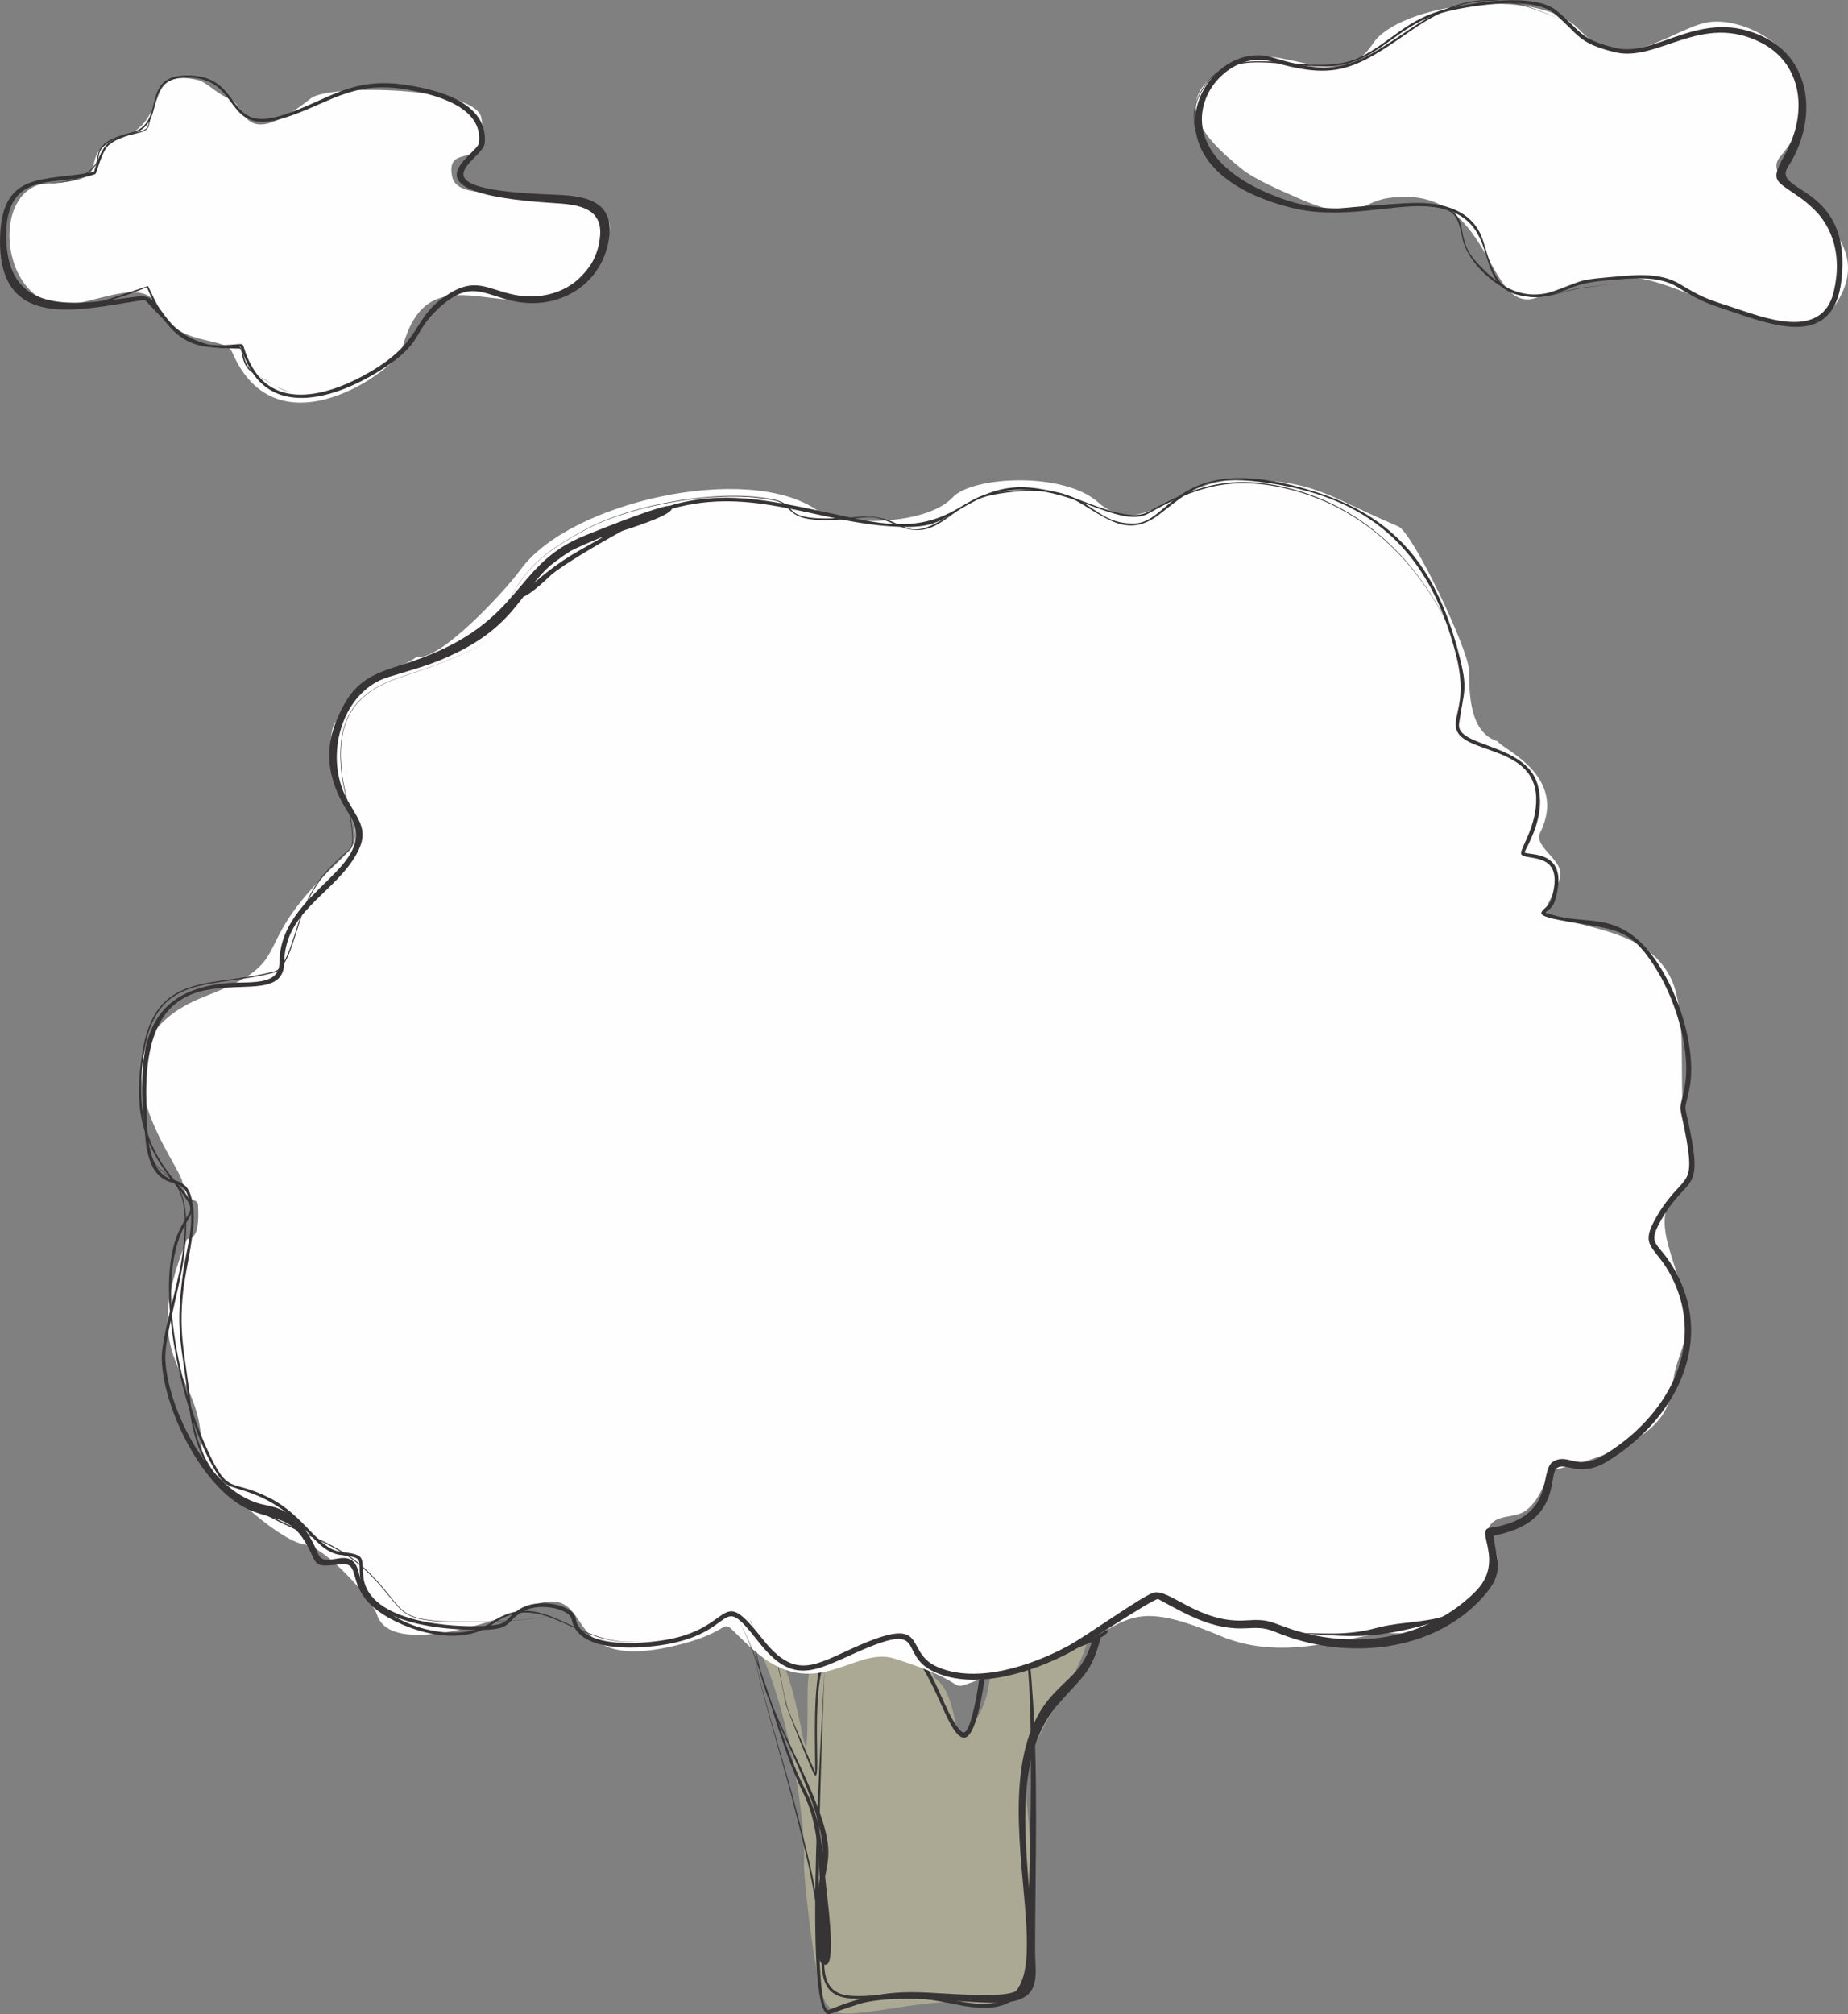 <?xml version="1.0" encoding="UTF-8"?>
<!DOCTYPE svg PUBLIC "-//W3C//DTD SVG 1.1//EN" "http://www.w3.org/Graphics/SVG/1.1/DTD/svg11.dtd">
<!-- Creator: CorelDRAW 2020 (64-Bit) -->
<svg xmlns="http://www.w3.org/2000/svg" xml:space="preserve" width="17.041in" height="18.57in" version="1.1" style="shape-rendering:geometricPrecision; text-rendering:geometricPrecision; image-rendering:optimizeQuality; fill-rule:evenodd; clip-rule:evenodd"
viewBox="0 0 1897.92 2068.23"
 xmlns:xlink="http://www.w3.org/1999/xlink"
 xmlns:xodm="http://www.corel.com/coreldraw/odm/2003">
 <rect x="0" y="0" width="1897.92" height="2068.23" fill="#808080" stroke="none"/>
 <defs>
  <style type="text/css">
   <![CDATA[
    .fil2 {fill:none}
    .fil3 {fill:#FEFEFE}
    .fil1 {fill:#373435}
    .fil0 {fill:#ABA994}
   ]]>
  </style>
 </defs>
 <g id="Layer_x0020_1">
  <path class="fil0" d="M763.53 1667.83c36.85,40.78 64.71,187.79 62.18,246.88 -0.47,10.93 12.76,142.44 25.67,145.11 4.83,23.35 108.36,-15.23 152.21,-0.8 0.26,0.08 57.11,0.34 56.01,-25.51 -2.86,-66.95 2.69,-119.01 -5.73,-187.48 -7.53,-61.25 53.14,-111.04 64.97,-169.08 5.64,-27.69 -38.34,30.14 -51.66,29.86 -80,-1.71 -28.7,18.14 -74.89,72.39 -13.82,16.24 -7.59,-37.73 -31.08,-55.21 -8.45,-6.29 -17.22,-83.3 -63.11,-35.59 -21.2,22.04 -68.68,-29.37 -68.68,49.96 0,120.37 -3.66,11.5 -27.53,-35.27 -8.66,-16.98 4.51,-21.44 -22.43,-37.6 -2.8,-24.25 -28.56,-1.88 -13.23,4.99l-2.7 -2.65z"/>
  <g id="_2313629206256">
   <path class="fil1" d="M846.85 1714.24c-0.93,29.43 -15.93,358.01 4.62,349.5 69.84,-28.89 97.95,-14.36 165.79,-15.28 40.11,-0.54 36.09,-11.11 37.47,-45.69 1.13,-28.39 11.94,-319.6 -7.41,-320.83 -45.35,-2.88 -115.11,4.21 -158.93,17.03 -18.76,5.49 -22.68,7.31 -42.47,10.16 19.76,-3.05 23.64,-4.9 42.34,-10.58 44.06,-13.38 113.23,-21.08 159.06,-18.84 9.96,0.49 12.06,46.76 12.36,50.46 7.03,86.01 3.43,185.6 3.33,272.78 -0.02,21.68 5.92,43.13 -18.11,50.94 -26.82,8.72 -105.52,-8.73 -157.02,2.34 -7.59,1.63 -36.08,11.96 -36.52,11.99 -28.01,2.09 -6.02,-317.72 -4.52,-353.98z"/>
  </g>
  <path class="fil2" d="M846.85 1714.24c-0.42,25.45 -21.27,364.39 5.57,351.47 90.83,-43.72 206.04,17.49 206.04,-38.34 0,-33.47 10.6,-346.53 -11.14,-346.53 -149.39,0 -160.27,25.09 -201.4,28.31"/>
  <g id="_2313629205296">
   <path class="fil1" d="M770.96 1678.97c0.29,2.78 0.74,5.93 1.34,9.37 2.03,4.17 3.87,9.12 5.09,15.04l1.4 14.74c10.03,40.48 26.6,93.86 34.06,121.79 15.5,58.01 31.47,116.99 33.6,177.26 1.47,41.6 31.89,31.6 69.16,30.98 28.3,-0.47 41.35,1.26 69.05,6.67 63.03,12.31 72.59,-17.02 69.45,-76.72 -3.65,-69.28 -25.46,-176.68 24.25,-234.74 18.35,-21.43 32.14,-25.65 42.19,-54.91 0.25,-0.72 0.47,-1.52 0.68,-2.38 -19.79,8.82 -50.19,17.94 -50.84,18.17 -12.98,4.62 -47.94,18.6 -59.1,19.5 -0.82,3.99 -8.43,65.06 -22.9,60.32 -24.94,-8.16 -37.27,-142.26 -126.91,-99.14 -35.66,17.16 -15.75,148.55 -24.84,137.67 -2.63,-3.14 -28.71,-68.25 -29.75,-73.27 -2.69,-13.07 -22.64,-132.96 -47.04,-82.32 -1.6,3.33 6.25,8.73 12.36,21.16 -0.55,-3.37 -0.97,-6.45 -1.24,-9.18zm1.49 10.25c1.44,8.17 3.62,17.95 6.27,28.65l-1.46 -14.47c-1.18,-5.52 -2.89,-10.2 -4.8,-14.18zm351.35 -12.55c1.76,-4.29 4.72,-7.27 10.91,-5.09 6,2.11 3.03,5.76 -4.19,9.88 -9.82,36.45 -17.56,38.52 -44.12,68.82 -50.28,57.36 -29.79,158.27 -26.98,227.55 2.53,62.51 -9.31,94.37 -75.73,80.74 -27.27,-5.6 -40.12,-7.4 -68.04,-7.19 -38.3,0.3 -70.45,9.89 -71.66,-34.29 -1.65,-60.07 -17.17,-118.98 -32.21,-176.9 -7.17,-27.6 -23.02,-79.95 -32.82,-120.27l0.36 3.83 -0.41 -4c-2.8,-11.52 -5.1,-22.05 -6.56,-30.74 -6.29,-12.96 -14.62,-18.51 -12.87,-22.2 15.6,-32.97 29.17,6.05 34.92,23.88 6.56,20.34 9.86,49.49 15.23,65.33 1.12,3.32 23.27,54.31 27.62,63.83 0.01,-0.39 0,-0.93 -0,-2.17 -0.06,-31.62 -2.59,-84.55 6.53,-114.25 9.55,-31.11 51.93,-35.32 76.72,-23.67 37.87,17.79 46.21,78.21 67,98.26 9.83,9.48 18.36,-55.36 18.36,-55.36 31.24,-17.06 82.55,-28.96 117.95,-46z"/>
  </g>
  <path class="fil2" d="M770.96 1678.97c-0.86,25.79 76.89,255.36 74.25,338.15 -1.81,56.75 57.82,18.84 138.95,39.56 106.17,27.12 65.23,-96.95 65.23,-177.24 0,-163.04 61.72,-122.79 78.6,-203.55 37.44,-7.75 -119.33,46.76 -119.44,47.31 -6.73,34.36 -10.87,55.11 -16.51,58.23 -7.82,4.32 -17.26,-20.05 -29.06,-43.03 -7.76,-15.11 -15.96,-35.19 -28.54,-47.03 -17.06,-16.06 -45.21,-22.18 -73.65,-7.79 -11.18,5.65 -23,12.46 -23,107.72 0,51.03 5.93,38.44 -28.75,-35 -1.95,-4.12 -22.07,-139.99 -48.26,-91.54 -3.75,6.94 -1.07,3.43 1.2,6.89 5.07,7.7 17.33,20.57 17.33,52.11"/>
  <path class="fil3" d="M349.16 739.61c8.07,-43.19 57.23,-48.83 78.96,-65.29 22.84,5.39 90.11,-66.82 106.48,-89.42 50.55,-69.77 234.25,-110.61 305.16,-60.62 21.98,15.5 110.55,16.49 138.72,-13.63 20.22,-21.62 113.26,-26.69 149.04,4.93 45.58,40.28 80.72,-22.86 144.01,-22.86 80.15,0 89.54,16.04 164.46,47.79 15.14,6.42 72.37,126.83 72.65,147.6 0.33,25.18 0.71,64.34 29.61,73.14 2.91,7.39 72.98,34.52 43.46,93.91 -6.27,12.62 17.73,25.17 20.47,38.74 3.61,17.85 -25.7,41.82 -8.68,47.11 41.78,13 96.69,16.53 120.92,60.36 16.98,30.71 11.4,88.04 13.62,131.9 1.46,28.88 15.69,46.66 8.73,65.78 -6.7,18.39 -16.89,21.24 -22.25,33 -17.77,38.99 19.15,75.24 17.03,135.04 -0.45,12.61 -10.68,32.24 -12.66,48.18 -3.34,26.79 -5.21,66.24 -125.13,94.51 -4.63,1.09 -9.5,28.62 -26.64,41.21 -11.59,8.51 -30.21,3.32 -37.55,16.36 -6.12,10.89 7.36,19.78 8.27,32.69 1.1,15.64 -9.79,34.58 -12.94,36.6 -35.96,23.05 -23.71,41.75 -93.98,40.36 -41.54,-0.82 -108.59,32.12 -178.33,2.49 -112.73,-47.89 -89.12,0.77 -201.92,31.4 -109.14,29.64 -23.56,26.29 -132.22,-7.9 -41.31,-13 -81.3,47.43 -144.59,-8.8 -45.33,-40.28 -6.24,-22.29 -80.04,-4.51 -129.91,31.31 -73.71,-74.1 -156.42,-37.44 -29.7,13.16 -135.73,48.86 -150.12,6.05 -6.22,-18.51 -53.95,-69.74 -73.83,-72.23 -28.13,-3.53 -106.3,-73.59 -106.68,-101.93 -1.06,-80.46 -66.09,-83.21 -15.32,-210.38 2.36,-5.92 14.1,4.69 11.94,-36.37 -0.43,-8.12 -12.78,-1.29 -15.96,-23.02 -3.13,-21.37 -106.84,-140.69 23.01,-191.22 89.25,-34.73 50.24,-44.55 109.28,-110 53.05,-58.79 58.64,-33.87 21.3,-121.56 -0.77,-1.81 -5.89,-53.08 8.12,-51.97z"/>
  <g id="_2313629205392">
   <path class="fil1" d="M501.65 655.61c32.96,-61.47 36.2,-77.6 99.29,-111.84 48.24,-26.18 140.08,-42.73 194.98,-30.56 27.68,6.14 -0.28,24.65 85.62,17.52 53.16,-4.42 41.1,35.23 99.85,-5.91 24.95,-17.47 30.93,-18.99 63.68,-21.43 76.88,-5.74 73.7,35.05 119.9,34.14 39.1,-0.77 43.94,-79.43 191.04,-30.83 82.29,27.19 120.47,82.16 141.92,163.55 10.23,38.79 5.52,37.57 0.57,72.88 -3.39,24.16 68.18,19.86 80.55,62.09 7.16,24.44 -1.66,47.3 -12.66,68.45 -0.13,0.24 -0.69,1.14 -0.66,1.59 3.8,3.53 47.87,-3.75 31.07,50.09 -2.25,7.2 -7.31,9.13 -9.15,11.61 36.46,14.79 67.34,-2.82 102.41,35.91 30.38,33.55 54.22,102.18 44.72,146.63 -4.98,23.28 -5.15,11.79 0.42,38.86 14.34,69.68 -2.97,46.87 -30.24,96.31 -13.15,23.84 -2.62,20.33 12.53,45.19 46.67,76.55 2.69,158.42 -66.47,200.57 -29.42,17.93 -43.13,-0.23 -52.38,7.29 -8.67,7.05 5.26,56.1 -64.57,69.09 1.63,22.79 12.13,35.21 -7.44,58.82 -48.06,57.99 -133.07,68.77 -201.95,45.61 -21.32,-7.17 -21.42,-10.74 -44.14,-9.34 -34.67,2.13 -61.28,-13.87 -91.1,-30 -4.92,-0.65 -78.12,48.12 -89.31,54.1 -38.49,20.55 -97.43,40.21 -140.24,20.87 -39.78,-17.98 -4.49,-53.72 -80.12,-20.19 -43.69,19.37 -65.6,33.96 -100.39,-10.44 -43.6,-55.65 -18.79,-8.57 -101.49,3.2 -24.87,3.54 -85.68,7.58 -90.96,-27.65l0.02 0.12c-4.58,-11.08 -32.61,-15.19 -46.37,-8.85 -25.96,11.95 -7.79,22.23 -60.15,20.39 -34.77,-1.22 -105.97,-8.46 -110.66,-54.41 -1.9,-18.6 4.35,-19.35 -19.87,-22.39 -29.55,-3.71 -37.9,-45.92 -97.29,-65.34 -21.79,-7.13 -22.43,-4.7 -35.23,-27.69 -29.56,-53.11 -60.09,-182.03 -33.98,-238.72 13.75,-29.86 21.29,-16.75 -8.55,-55.34 -32.41,-41.93 -36.56,-76.95 -28.74,-128.2 13.01,-85.22 71.37,-66.74 136.07,-84.1 13.57,-3.64 22.29,-48.54 29.77,-65.24 12.87,-28.71 23.86,-39.87 47.07,-60.16 8.78,-7.68 -6.37,-60.88 -8.09,-75.28 -5.78,-48.45 5.6,-81.1 53.57,-98.95 16.26,-6.05 101.42,-31.61 102.62,-49.44 -1.16,17.84 -86.27,43.6 -102.52,49.69 -47.75,17.89 -58.99,50.38 -53.12,98.65 1.83,15.08 17.33,67.73 7.99,75.93 -23.04,20.23 -33.94,31.36 -46.68,59.95 -7.72,17.33 -15.86,62 -30.35,65.93 -64.5,17.48 -122.16,-0.96 -134.8,83.28 -19.22,128.15 67.89,135.89 45.28,171.28 -36.64,57.36 -7.44,175.71 19.69,235 22.59,49.37 22.55,29.01 64.58,50.35 36.03,18.3 49.06,52.24 72.86,55.16 26.59,3.25 20.98,5.24 23.1,25.44 4.97,47.45 92.47,52.7 126.09,50.56 25.03,-1.59 17.47,-6 33.72,-16.71 19.98,-13.16 56.1,-4.63 58.19,8.9 5.22,33.65 75.61,25.87 97.96,21.2 65.9,-13.75 49.44,-56.37 94.27,0.38 33.03,41.81 52.55,27.06 94.06,8.44 79.44,-35.64 49.33,3.96 84.83,19.78 40.94,18.24 98.04,-1.55 134.59,-21.34 19.31,-10.45 74.93,-50.37 87.38,-54.6 15.81,-5.37 47.2,31.74 95.41,28.39 24.51,-1.7 24.89,1.92 47.61,9.33 64.92,21.16 139.23,10.07 188.05,-38.99 30.86,-31.01 -1.1,-63.03 14.67,-65.34 69.81,-10.2 49.6,-59.06 65.35,-68.22 15.42,-8.97 24.11,10.17 51.83,-6.47 63.07,-37.87 106.2,-110.19 69.91,-182.57 -16.25,-32.41 -33.84,-29.86 -17.14,-59.83 27.62,-49.58 43.57,-25.45 30.08,-92.36 -5.48,-27.18 -5.51,-16.92 -0.26,-41.03 7.94,-36.47 -8.05,-88.8 -27,-120.38 -25.3,-42.15 -39.56,-43.25 -83.04,-50.12 -58.03,-9.18 -30.97,-10.59 -26.83,-23.65 16.58,-52.37 -26.58,-39.41 -30.56,-47.26 -2.22,-4.38 16.43,-28.41 15.36,-58.25 -1.96,-54.53 -77.95,-43.94 -82.37,-71.69 -2.33,-14.68 12.07,-28.6 -0.27,-76.01 -27.97,-107.4 -89.64,-162.55 -200.71,-176.16 -52.97,-6.49 -66.08,3.76 -102.93,32.71 -34.49,27.09 -56.68,2.3 -89.61,-15.32 -23.11,-12.37 -63,-8.65 -87.58,-2.9 -39.25,9.19 -51.23,48.85 -93.21,29.93 -24.99,-11.26 -26.24,-8.29 -53.48,-6.1 -64.96,5.23 -49.96,-14.29 -71.74,-19.17 -54.74,-12.27 -146.46,4.06 -194.65,30.06 -63.14,34.07 -66.39,50.19 -99.47,111.54zm1029.49 921.7c-0.12,0.02 -0.24,0.04 -0.36,0.06 0.12,-0.02 0.24,-0.04 0.36,-0.06z"/>
  </g>
  <path class="fil2" d="M501.65 655.61c34.82,-62.69 28.16,-70.34 99.38,-111.69 19.11,-11.1 41.72,-16.5 63.98,-22.53 42.42,-11.49 87.34,-16.68 130.83,-7.78 22.15,4.53 4.25,27.23 85.77,17.63 53.57,-6.31 38.36,42.14 113.17,-15.49 13.23,-10.19 85.25,-19.44 107.45,-4.19 121.02,83.11 57.25,-57.36 236.58,-8.8 93.1,25.21 132.95,77.8 157.67,167.86 24.19,88.15 -41.67,68.9 55.73,107.18 36.34,14.29 32.2,62.94 12.55,94.83 -8.83,14.33 47.25,-10.49 30.07,52.13 -4.27,15.59 -38.11,11.72 54.17,25.35 56.84,8.4 100.57,127.2 80.17,179.31 -5.25,13.4 21.98,71.33 -1.15,89.84 -0.58,0.46 -41.13,44.62 -30.15,58.18 15.03,18.57 76.77,93.62 -7.29,186.69 -0.53,0.59 -23.11,24.29 -52.01,39.03 -14.13,7.21 -44.24,-11.75 -46.1,9.83 -2.49,28.94 -21.67,57.14 -62.1,60.12 -3.45,0.25 6.86,25.06 1.76,44.26 -3.49,13.11 -22.76,29.14 -28.94,33.88 -49.63,38.01 -117.26,50.23 -190.98,20.95 -41.04,-16.3 -29.21,17.47 -121.1,-33.57 -13.45,-7.47 -99.14,82.47 -186.39,82.47 -110.57,0 -18.85,-79.99 -147.82,-16.71 -80.67,39.58 -80.1,-79.26 -121.91,-38.4 -27.18,26.56 -143.45,36.92 -145.96,-4.3 -0.32,-5.24 -37.42,-30.57 -66,2.49 -13.95,16.14 -111.38,4.06 -134.01,-15.01 -37.08,-31.24 2.95,-51.78 -39.06,-54.15 -31.23,-1.76 -29.94,-49.05 -111.23,-69.16 -31.55,-7.81 -94.83,-212.36 -46.63,-273.61 21.43,-27.23 -49.46,-44.61 -48.13,-130.73 1.91,-123.8 50.53,-103.75 138.32,-123.73 22.26,-5.07 12.31,-76.41 76.94,-125.64 18.72,-14.26 -51.79,-130.58 34.87,-170.3 19.38,-8.88 113.24,-35.39 113,-53.67"/>
  <path class="fil3" d="M51.8 187.75c73.03,-1.95 20.59,-28.53 71.15,-45.43 54.18,-18.11 21.48,-73.81 80.56,-60.05 8.39,1.95 19.54,14.41 32.11,19.04 18.03,6.66 11.58,56.5 83.85,-0.46 18.48,-14.56 169.48,-11.96 174.9,20.27 9.94,59.08 -37.27,22.35 -30.08,60.01 5.04,26.39 64.68,10.76 101.27,22.31 42.52,13.42 91.22,8.38 36.77,74.02 -65.81,79.33 -159.64,-34.01 -189.42,80.95 -5.08,19.6 -128.05,111.28 -174.46,3.3 -7.42,-17.26 -57.31,-4.57 -76.57,-47.01 -12.82,-28.25 -53.81,-7.73 -86.75,-2.59 -74.44,11.63 -89.71,-122.58 -23.32,-124.36z"/>
  <g id="_2313629208176">
   <path class="fil1" d="M1505.97 689.6c-28.34,-90.17 -92.25,-167.35 -187.62,-188.53 -55.1,-12.23 -91.4,-0.67 -138.43,25.9 -36.5,20.63 -103.09,-51.97 -179.81,-12 -36.42,18.98 -36.53,28.56 -84.82,25.52 -77.7,-4.9 -143.4,-41.28 -225.11,-18.14 -2.57,6.36 -27.62,15.21 -51.04,22.72 -28.01,15.25 -61.03,35.27 -72.61,44.8 -0.01,0.01 -20.28,19.93 -28.83,22.72 -14.58,19.09 -31.08,39.1 -68.46,57.5 -26.86,13.22 -43.49,16.7 -70.94,25.29 -47.24,14.8 -65.95,80.71 -42.04,125.07 12.71,23.59 25.24,33.11 6.76,61.73 -24.06,37.27 -70.55,55.39 -71.09,106.06 -0.69,63.9 -147.15,-39.05 -141.61,142.97 0.71,23.19 -1.23,72.34 26.7,79.93 16.26,4.42 18.9,11.66 21.42,29.23 3.12,21.78 -7.65,61.17 -10.32,85.25 -5.11,46.09 2.61,68.15 7.32,112.75 7.85,74.25 37.11,97.49 104.74,129.26 43.75,20.56 64.77,27.39 96.85,67.07 17.4,21.52 20.07,26.27 50.05,29.46 15.54,1.65 110.54,2.29 120.74,-7.84 5,-4.97 4.56,-7.22 12.51,-7.05 -7.94,-0.14 -7.49,2.1 -12.47,7.09 -10.19,10.21 -105.25,9.91 -120.82,8.32 -30.19,-3.1 -32.99,-7.93 -50.61,-29.53 -32.11,-39.39 -53.09,-46.1 -96.76,-66.4 -68.3,-31.75 -97.95,-55.32 -106.2,-130.19 -6.58,-59.69 -14.27,-69.94 -5.2,-133.92 2.96,-20.9 10.4,-42.83 7.28,-63.9 -2.43,-16.4 -4.4,-22.64 -19.22,-26.58 -25.1,-6.69 -26.25,-36.4 -28.24,-59.48 -6.3,-73.34 -3.18,-137.15 85.09,-145.18 21.49,-1.95 53.68,3.63 53.77,-20.85 0.26,-75.82 107.03,-97.69 71.16,-153.32 -18.93,-29.36 -26.58,-59.67 -13.48,-93.13 14.8,-37.8 30.59,-48.07 65.4,-58.72 131.05,-40.1 111.9,-102.54 191.55,-133.96 6.44,-2.54 63.53,-25.84 82.36,-29.68l0.96 -0.44c-0.11,0.1 -0.2,0.2 -0.29,0.31 1.21,-0.23 2.24,-0.37 3.06,-0.4 53.02,-15.9 99.33,-6.58 166.21,7.84 47.44,10.23 85.8,20.75 129.35,-4.77 37.81,-22.16 59.9,-27.83 103.95,-16.35 25.21,6.57 70.66,31.38 91.81,19.55 47.49,-26.57 84.13,-38.09 139.58,-25.54 95.5,21.6 159.31,99.06 187.39,189.57zm-890.42 -137.08c-11.74,4.91 -22.26,9.55 -29.25,13.04 -6.96,4.42 -14.95,10.06 -22.36,16.07 -5.82,5.45 -10.77,11.13 -15.45,16.97 1.62,-1.4 2.9,-2.53 3.44,-2.99 26.85,-22.83 41.44,-29.16 67.77,-44.39 -1.43,0.45 -2.81,0.88 -4.15,1.31z"/>
  </g>
  <path class="fil2" d="M1505.97 689.6c-10.6,-37.29 -32.19,-84.4 -69.51,-121.44 -64.38,-63.9 -164.61,-102.41 -257,-41.88 -34.38,22.52 -112.3,-62.62 -195.46,-2.84 -78.87,56.7 -213.13,-61.29 -344.38,18.56 -15.87,9.65 -29.11,17.44 -40.05,23.62 -6.97,3.94 -15.07,7.4 -21.66,12.16 -18.36,13.25 -32.99,28.72 -40.1,32.3 -5.17,2.61 7.89,-17.88 28.91,-35 18.77,-15.28 44.6,-27.17 58.1,-28.75 8.89,-1.04 60.53,-22.82 62.33,-24.4 1.71,-1.5 -45.06,16.75 -84.2,31.19 -81.55,30.09 -49.97,96.87 -205.75,138.32 -38.32,10.2 -80.6,81.26 -36.52,142.03 39.64,54.64 -77.24,89.95 -71.25,154.97 5.02,54.43 -143.34,-31.23 -141.22,129.04 2.05,154.88 45.47,49.85 50.08,137.34 0.05,0.98 -19.38,90.77 -11.95,124.98 19.01,87.58 -13.35,132.92 126.17,194.08 147.78,64.78 23.98,106.17 245.7,86.85 13.29,-1.16 9.98,-12.41 22.12,-11.46"/>
  <g id="_2313629207312">
   <path class="fil1" d="M1327.36 1676.65c31.19,0.23 55.52,3.24 85.94,-4.97 34.63,-9.35 70.61,-2.76 96.61,-27.35l9.02 -9.45c-18.07,21.26 -21.77,24.34 -48.95,31.87 -61.31,16.98 -77.51,14.16 -142.62,9.9z"/>
  </g>
  <path class="fil2" d="M1327.36 1676.65c27.23,0 60.24,5.71 86.9,-1.62 20.86,-5.73 65.19,-7.69 86.42,-21.82 7.1,-4.73 12.16,-12.16 18.24,-18.32"/>
  <g id="_2313629208032">
   <path class="fil1" d="M148.36 1164.33c3.97,59.24 55.22,18.8 40.06,129.34 -3.91,28.53 -19.62,80.46 -18.67,101.93 2.3,52.21 46.71,140.03 103.16,149.82 29.35,5.09 43.08,24.88 53.98,50.38 7.26,16.99 34.52,-11.81 41.58,19.26 11.43,50.36 96.62,77.72 136.14,50.8 50.1,-34.12 79.45,15.88 136.98,19.94l20.4 0.13 -20.4 0.13c-56.97,-3.29 -87.51,-52.27 -135.5,-18.46 -26.65,18.77 -63.7,12.98 -92.42,0.67 -67.56,-28.96 -37.16,-65.15 -64.05,-62.07 -27.8,3.18 -23.18,1.53 -33.42,-17.99 -15.52,-29.59 -32.06,-27.4 -55.94,-36.2 -50.56,-18.63 -92.85,-105.1 -94.16,-156.32 -0.57,-22.28 15.98,-73.24 20.41,-102.33 16.68,-109.46 -34.91,-69.63 -38.15,-129.04zm513.64 521.6l0 0 0.02 0z"/>
  </g>
  <path class="fil2" d="M148.36 1164.33c-1.25,65.47 78.2,0.21 21.79,208.22 -14.86,54.8 44.87,171.17 102.27,177.72 20.07,2.29 42.96,21.56 50.55,44.87 7.63,23.44 39.02,-7.51 42.8,20.26 6.85,50.26 105.66,80.26 139.58,51.34 41.79,-35.64 88.8,19.2 136.24,19.2 6.81,0 13.61,0 20.42,0"/>
  <g id="_2313629208992">
   <path class="fil1" d="M758.89 1664.12c7.38,13.55 13.78,28.73 19.76,44.74 -1.42,-6.87 -2.28,-12.97 -3.18,-19.58 1.63,9.72 3.71,18.89 6.15,27.68 4.02,11.18 7.89,22.68 11.77,34.25 10.44,25.84 23.38,50.28 36.01,79.06 27.35,62.32 22.18,73.72 18.04,96.56 0.19,2.06 0.38,4.14 0.58,6.23 1.34,14 10.78,80.98 0.87,84.14 -9.63,3.07 -8.95,-18.03 -9.15,-20.54 -2.85,-36.14 -2.47,-40.88 2.19,-67.47 -1.92,-31.35 -3.04,-59.76 -16.99,-88.09 -13.73,-27.87 -23.84,-60.53 -33.97,-92.49 -3.13,-7.87 -5.86,-15.4 -7.94,-22.45 -1.15,-3.9 -2.11,-7.45 -2.91,-10.76 -6.35,-18.43 -13.16,-35.92 -21.23,-51.29zm39.9 103.09c8.62,25.31 17.72,50.36 29.17,72.39 10.74,20.66 14.67,41.25 17.14,63.09 -0.64,-39.75 -26.97,-91.19 -46.31,-135.47zm-23.32 -77.93c-0.54,-3.96 -1.1,-8.1 -1.81,-12.71 0.12,1.1 0.26,2.29 0.43,3.59 0.41,3.1 0.87,6.13 1.38,9.12zm-1.81 -12.71c-0.28,-1.83 -0.58,-3.73 -0.92,-5.72 -0.67,-4 -1.34,-5.92 -2.81,-7.2 3.17,2.26 2.9,5.15 3.73,12.92zm-3.73 -12.92c-1.11,-0.97 -2.69,-1.57 -5.07,-2.43 2.3,0.87 3.91,1.61 5.07,2.43zm-5.07 -2.43c-0.68,-0.25 -1.43,-0.52 -2.26,-0.82 0.82,0.29 1.57,0.56 2.26,0.82zm78.39 348.51c-0.14,0.27 -0.24,0.56 -0.29,0.86 0.11,-0.21 0.2,-0.5 0.29,-0.86z"/>
  </g>
  <path class="fil2" d="M758.89 1664.12c13.53,17.2 47.13,142.54 72.39,185.15 16.55,27.91 22.7,246.48 10.98,128.56 -6.13,-61.65 19.89,-57.71 -4.93,-123.47 -24.51,-64.93 -55.79,-108.43 -63.43,-174.17 -1.87,-16.07 -0.47,-16.03 -11.3,-19.78"/>
  <g id="_2313629207456">
   <path class="fil1" d="M9.26 244.32c-0.5,-23.94 -4.01,-53.08 25.39,-55.42 22.08,-1.76 48.3,-0 63.3,-20.37 5.65,-7.67 -5.7,-21.95 36.2,-32.26 38.92,-9.57 6.3,-61.38 62.2,-58.75 53.77,2.53 34.59,59.67 93.64,40.79 47.57,-15.21 69.67,-39.98 127.7,-31.02 31.79,4.91 83.9,17.88 80.13,59.76 -1.59,17.67 -79.62,47.27 69.45,52.75 28.18,1.04 62.68,3.45 58.57,41.95 -5.2,48.58 -50.21,77.93 -98.71,67.37 -31.17,-6.79 -44.27,-22.35 -76.47,7.28 -29,26.69 -13.67,35.64 -64.23,66.45 -40.24,24.52 -104.39,46.09 -131.47,-7.71 -17.65,-35.07 6.93,-12.14 -43.6,-19.26 -33.78,-4.76 -48.73,-32.89 -60.49,-61.04 -59.16,25.51 -143.47,41.61 -147.21,-47.79 -0.19,-4.49 1.44,-5.6 4.75,-8.38 -3.28,2.79 -4.9,3.91 -4.68,8.38 3.1,63.59 44.74,75.11 101.15,61.91 7.41,-1.73 47.05,-15.43 47.14,-15.23 16.72,35.46 29.32,61.03 73.65,60.7 33.71,-0.25 17.69,-7.81 31.73,19.49 23.83,46.32 76.24,32.91 113.9,12.83 64.29,-34.26 49.77,-57.95 86.01,-82.65 30.65,-20.89 42.59,-7.1 71.13,-1.35 43.63,8.79 84.95,-17.7 87.93,-61.66 2.05,-30.26 -28.31,-31.31 -49.5,-32.69 -159.18,-10.34 -76.55,-48.88 -74.98,-61.7 4.63,-37.87 -47.28,-50.3 -75.05,-54.91 -56.29,-9.35 -79.21,15.17 -125.8,29.55 -61.32,18.92 -42.94,-38.74 -94.79,-41.62 -54.1,-3.01 -21.65,48.39 -61.78,57.93 -41.35,9.83 -29.89,23.69 -35.72,31.48 -15.34,20.5 -41.66,18.64 -64.07,20.26 -29.13,2.11 -25.76,31.23 -25.43,54.94z"/>
  </g>
  <path class="fil2" d="M9.26 244.32c-4.67,-93.74 42.95,-28.48 88.48,-74.77 3.69,-3.76 0.72,-8.94 4.51,-14.31 20.64,-29.2 46.66,-5.43 54.62,-42.36 4.09,-19.01 4.7,-28.24 25.88,-33.04 16.53,-3.75 40.17,-0.62 60.04,29.27 31.88,47.96 93.03,-35.35 174.49,-19.56 28.61,5.55 79.95,14.46 77.59,57.33 -0.8,14.6 -88.05,51.67 87.95,57.9 35.86,1.27 46.58,27.38 32.24,59.06 -14.11,31.17 -49.94,58.81 -108,35.74 -35,-13.91 -66.49,16.69 -81,46 -12.84,25.94 -147.31,117.45 -176.53,11.31 -3.14,-11.42 -65.45,26.77 -98.21,-62.9 -0.75,-0.15 -144.87,68.47 -147.63,-46.93 -0.1,-4.25 1.09,-5.5 4.72,-8.38"/>
  <g id="_2313629210672">
   <path class="fil1" d="M167.47 86.97c-8.4,19.93 -10.33,22.18 -14.52,41.66 -2.42,11.23 -23.15,5.7 -41.04,20.19 -7.47,6.05 -12.74,29.4 -13.97,29.86 -38.23,14.42 -93.43,-7.81 -91.52,66.85 2.14,83.54 78.73,65.83 135.53,58.86 25.56,-3.13 19.52,31.54 64.28,46.99 39.5,13.63 36.51,-12.07 44.97,17.29 2.46,8.51 7.85,13.36 14.36,17.5 -0.87,-0.44 -1.79,-0.9 -2.77,-1.37 -16.76,-8.1 -12.97,-26.81 -16.67,-26.84 -55.81,-0.51 -59.91,-11.1 -96.97,-49.58 -1.67,-0.3 -5.06,0.22 -6.57,0.45 -61.6,9.4 -144,31.27 -142.55,-63.28 1.1,-71.84 46.1,-58.64 96.51,-69.08 2.25,-8.12 7.52,-23.81 14.26,-29.01 18,-13.9 39.03,-8.82 41.35,-18.95 4.37,-19.09 6.79,-22.24 15.33,-41.53zm98.09 299.2c3.98,2.53 8.38,4.8 12.78,7.48 10.81,6.59 11.74,6.62 20.94,9.45 -19.83,-6.52 -18.07,-9.01 -33.71,-16.93zm33.71 16.93c1.63,0.5 3.52,1.09 5.77,1.82 -2.11,-0.64 -4.02,-1.25 -5.77,-1.82z"/>
  </g>
  <path class="fil2" d="M167.47 86.97c-33.14,69.78 9.58,29.4 -54.79,60.31 -7.05,3.38 -14.98,26.97 -15.17,30.24 -34,12.21 -103.41,-12.4 -93.3,84.87 8.91,85.67 138.6,38.6 146.12,44.22 17.03,12.73 30.18,54.01 95.73,50.58 4.55,-0.24 1.89,22.26 16.86,27.2 6.75,2.23 19.94,16.23 42.12,20.54"/>
  <path class="fil3" d="M1274.86 173.14c-42.86,-34.58 -76.84,-74.33 -5.36,-109.88 45.76,-22.76 105.28,35.54 140.33,-18.3 26.94,-41.37 169.09,-60.48 212.41,-14.23 47.19,50.37 99.03,-5.85 136.56,-8.46 50.76,-3.53 138.08,57.77 69.3,138.84 -27.32,32.2 107.74,68.86 59.18,148.22 -39.59,64.69 -165.4,-27.53 -214.84,-24.09 -59.31,4.13 -42.25,0.65 -93.31,20.08 -54.38,20.7 -44.31,-117.45 -152.79,-102.07 -31.04,4.4 -31.29,27.68 -93.21,0.14 -18.35,-8.17 -43.8,-18.56 -58.29,-30.25z"/>
  <g id="_2313629212304">
   <path class="fil1" d="M1271.38 188.14c-30.4,-23.59 -62.88,-57.65 -34.73,-99.78 34.29,-51.34 109.82,-4.75 160.53,-29.8 33,-16.3 46.65,-38.91 89.34,-49.58 28.05,-7.01 89.33,-16.44 111.74,1.71 25.86,20.95 22.74,29.36 61.12,38.55 42.28,10.12 88.02,-42.91 152.77,-10.92 49.23,24.33 54.45,86.12 24.26,132.74 -17.94,27.7 65.93,17.5 54.78,116.58 -8.08,71.74 -71.97,45.89 -115.76,31.31 -25.19,-8.38 -30.67,-10.68 -52.33,-24.04 -20.64,-12.72 -47.68,-8.96 -71.66,-7.09 -40.66,3.17 -38.61,12.1 -67.48,16.91 -32.83,5.48 -76.08,-29.96 -82.16,-60.56 -5.31,-26.78 -9.22,-30.45 -41.47,-32.75 -33.62,-2.4 -65.09,2.45 -98.48,4.83 -12.74,0.91 -29.91,-3.66 -46.82,-9.66 42.52,13.19 40.84,8.52 88.15,4.93 132.53,-10.07 79.6,19.76 111.98,56.26 21.68,24.44 46.63,42.57 81.38,31.11 29.95,-9.88 19.12,-11.06 54.85,-14.15 25.34,-2.19 52.38,-5.98 73.91,6.98 21.5,12.95 26.77,15.08 51.73,23.09 31.42,10.09 94.01,36.74 106.3,-15.36 9.23,-39.14 -1.68,-73.38 -32.96,-95.38 -29.17,-20.52 -32.64,-17 -16.1,-47.52 22.56,-41.64 16.23,-91.24 -25.24,-112.56 -61.86,-31.81 -106.66,20.62 -151.01,9.5 -39.09,-9.8 -36,-18.27 -62.15,-39.9 -21.16,-17.5 -82.27,-8.47 -109.04,-1.99 -41.73,10.09 -56.25,32.82 -88.85,48.63 -51.73,25.09 -126.47,-22.08 -160.71,28.51 -28.22,41.7 4.13,75.82 34.12,99.41zm43.65 18.45c-14.94,-5.3 -29.68,-11.73 -41.02,-16.51 11.47,4.91 25.04,11.46 35.61,14.81 1.88,0.6 3.68,1.16 5.41,1.7zm-41.02 -16.51c-1.52,-0.64 -2.98,-1.25 -4.37,-1.82 1.41,0.57 2.87,1.18 4.37,1.82z"/>
  </g>
  <path class="fil2" d="M1271.38 188.14c-29.98,-21.72 -62.05,-56.96 -34.43,-99.59 11.74,-18.12 36.68,-26.81 62.9,-25.52 23.29,1.14 54.01,7.86 81.23,2.53 11.6,-2.27 21.8,-9 31.76,-15.56 25.38,-16.71 48.43,-34.96 73.83,-39.72 149.61,-28.02 87.43,19.28 172.03,41.08 40.76,10.5 67.31,-30.36 130.22,-17.59 63.91,12.97 78.99,82.86 43.7,134.86 -21.43,31.58 56.28,19.51 56.28,104.09 0,85.83 -60.76,60.99 -124.59,40.26 -62.31,-20.24 -21.91,-35.83 -131.8,-24.96 -31.56,3.12 -58.84,44.65 -118.06,-19.56 -31.38,-34.03 22.44,-65.8 -111.27,-56.5 -63.27,4.4 -32.6,9.21 -93.61,-6.93 -6.21,-1.64 -26.45,-11.7 -39.93,-16.77"/>
  <g id="_2313629211152">
   <path class="fil1" d="M1605.21 20.96c-60.89,-26.22 -96.97,-30.82 -157.23,11.3 -57.7,40.34 -77.25,49.98 -142.45,30.95 -56.44,-16.47 -129.51,87.04 5.34,138.68 56.46,21.62 85.48,7.96 140.7,6.5 30.7,-0.81 61.9,7.63 71.61,39.01 11.37,36.73 16.8,60.42 63.49,55.88 16.28,-1.58 24.75,-6.3 39.72,-8.12 11.31,-1.37 22.59,-2.69 33.9,-3.87 -11.31,1.3 -22.58,2.75 -33.88,4.24 -19.97,2.63 -30.04,9.98 -53.02,9.18 -66.46,-2.32 -26.49,-71.29 -89.05,-89.86 -39.57,-11.75 -98.52,13.76 -159.27,-1.81 -163.99,-42.03 -87.1,-175.67 -17.8,-153.97 63.92,20.01 82.31,10.57 139.63,-28.44 61.15,-41.61 97.35,-36.75 158.31,-9.67z"/>
  </g>
  <path class="fil2" d="M1605.21 20.96c-162.3,-76.23 -158.81,90.79 -298.81,40.18 -52.55,-19 -142.97,88.33 3.17,143.73 89.03,33.75 155.93,-23.21 204.57,26.69 19.42,19.92 1.36,97.84 106.5,64.52 0.2,-0.06 35.84,-4.53 39.63,-4.79"/>
 </g>
</svg>
